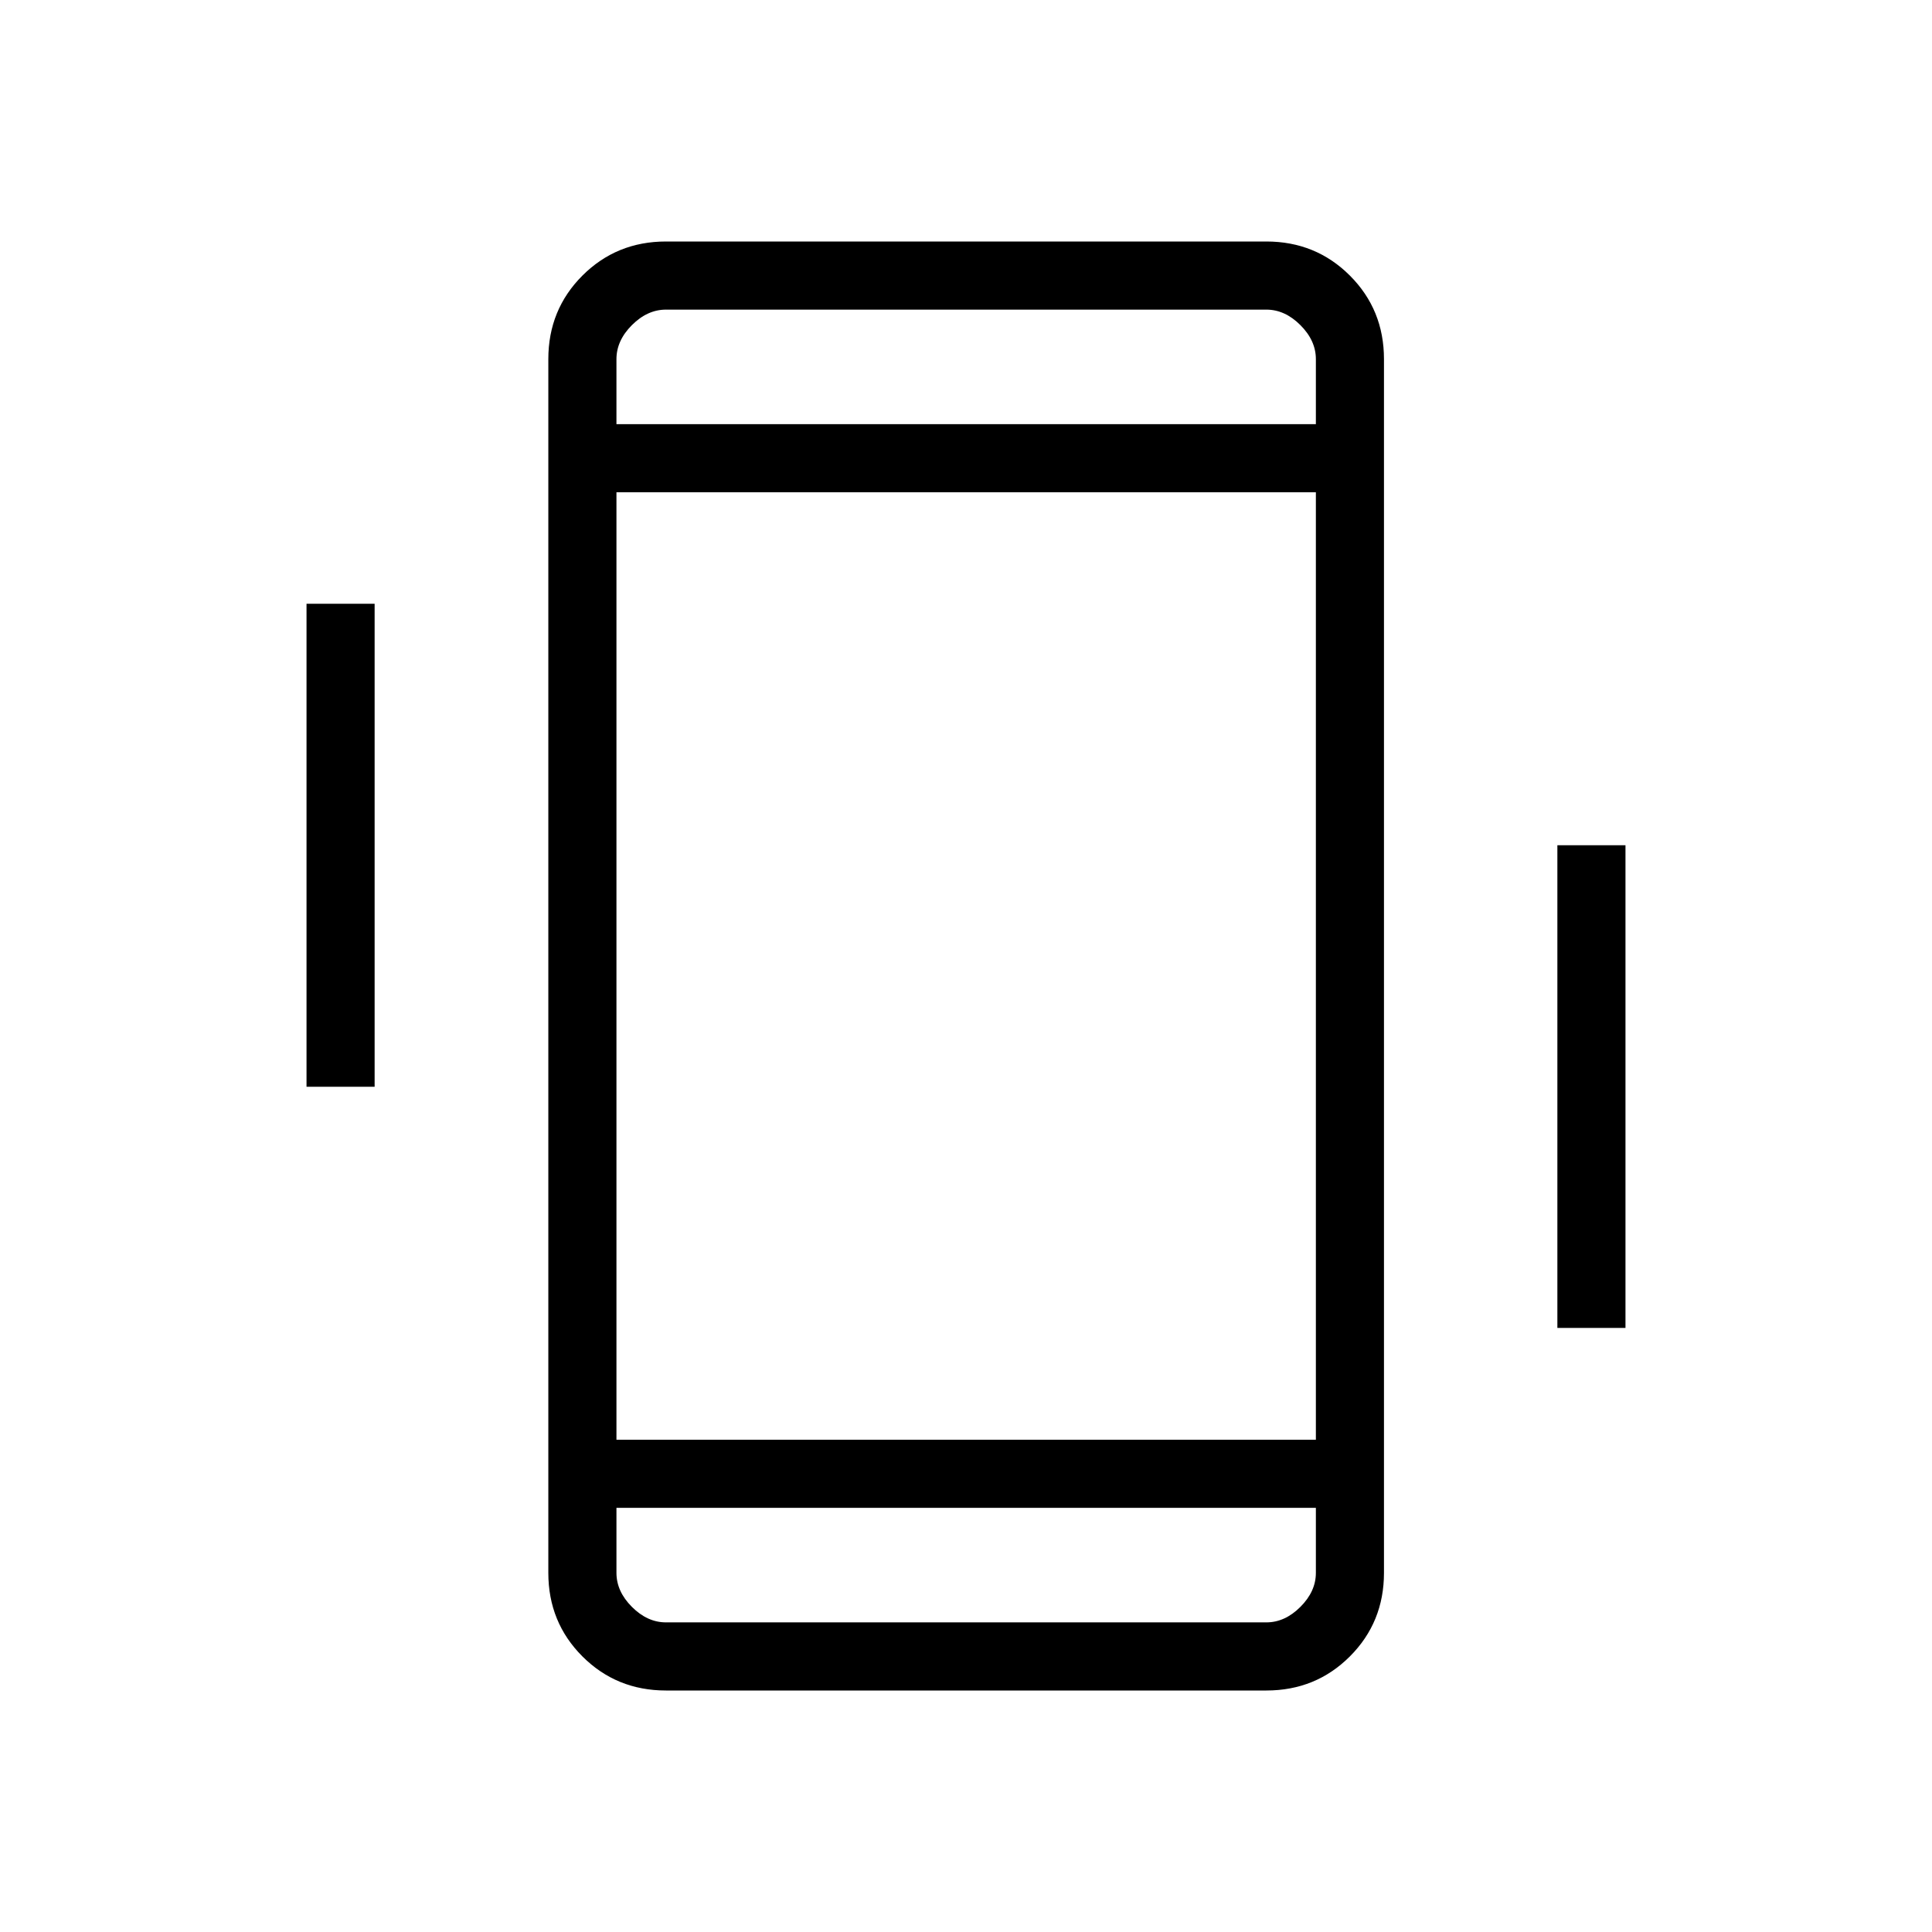 <svg xmlns="http://www.w3.org/2000/svg" height="40" viewBox="0 -960 960 960" width="40"><path d="M152.31-420v-240h33.84v240h-33.84Zm621.54 119.85V-540h33.84v239.85h-33.84ZM330.92-120q-24.57 0-41.52-16.94-16.94-16.94-16.94-41.52v-603.08q0-24.58 16.94-41.52Q306.35-840 330.92-840h298.31q24.58 0 41.52 16.94 16.94 16.94 16.94 41.52v603.08q0 24.58-16.94 41.52Q653.81-120 629.23-120H330.92Zm322.93-90.77H306.31v32.31q0 9.23 7.69 16.92 7.69 7.69 16.92 7.69h298.31q9.23 0 16.92-7.69 7.7-7.69 7.7-16.92v-32.31ZM306.31-749.23h347.54v-32.31q0-9.23-7.7-16.92-7.69-7.69-16.92-7.69H330.92q-9.23 0-16.92 7.69-7.69 7.69-7.69 16.92v32.31Zm0 0v-56.92 56.92Zm0 538.46v56.92-56.92Zm0-33.84h347.54v-470.78H306.31v470.78Z"/></svg>